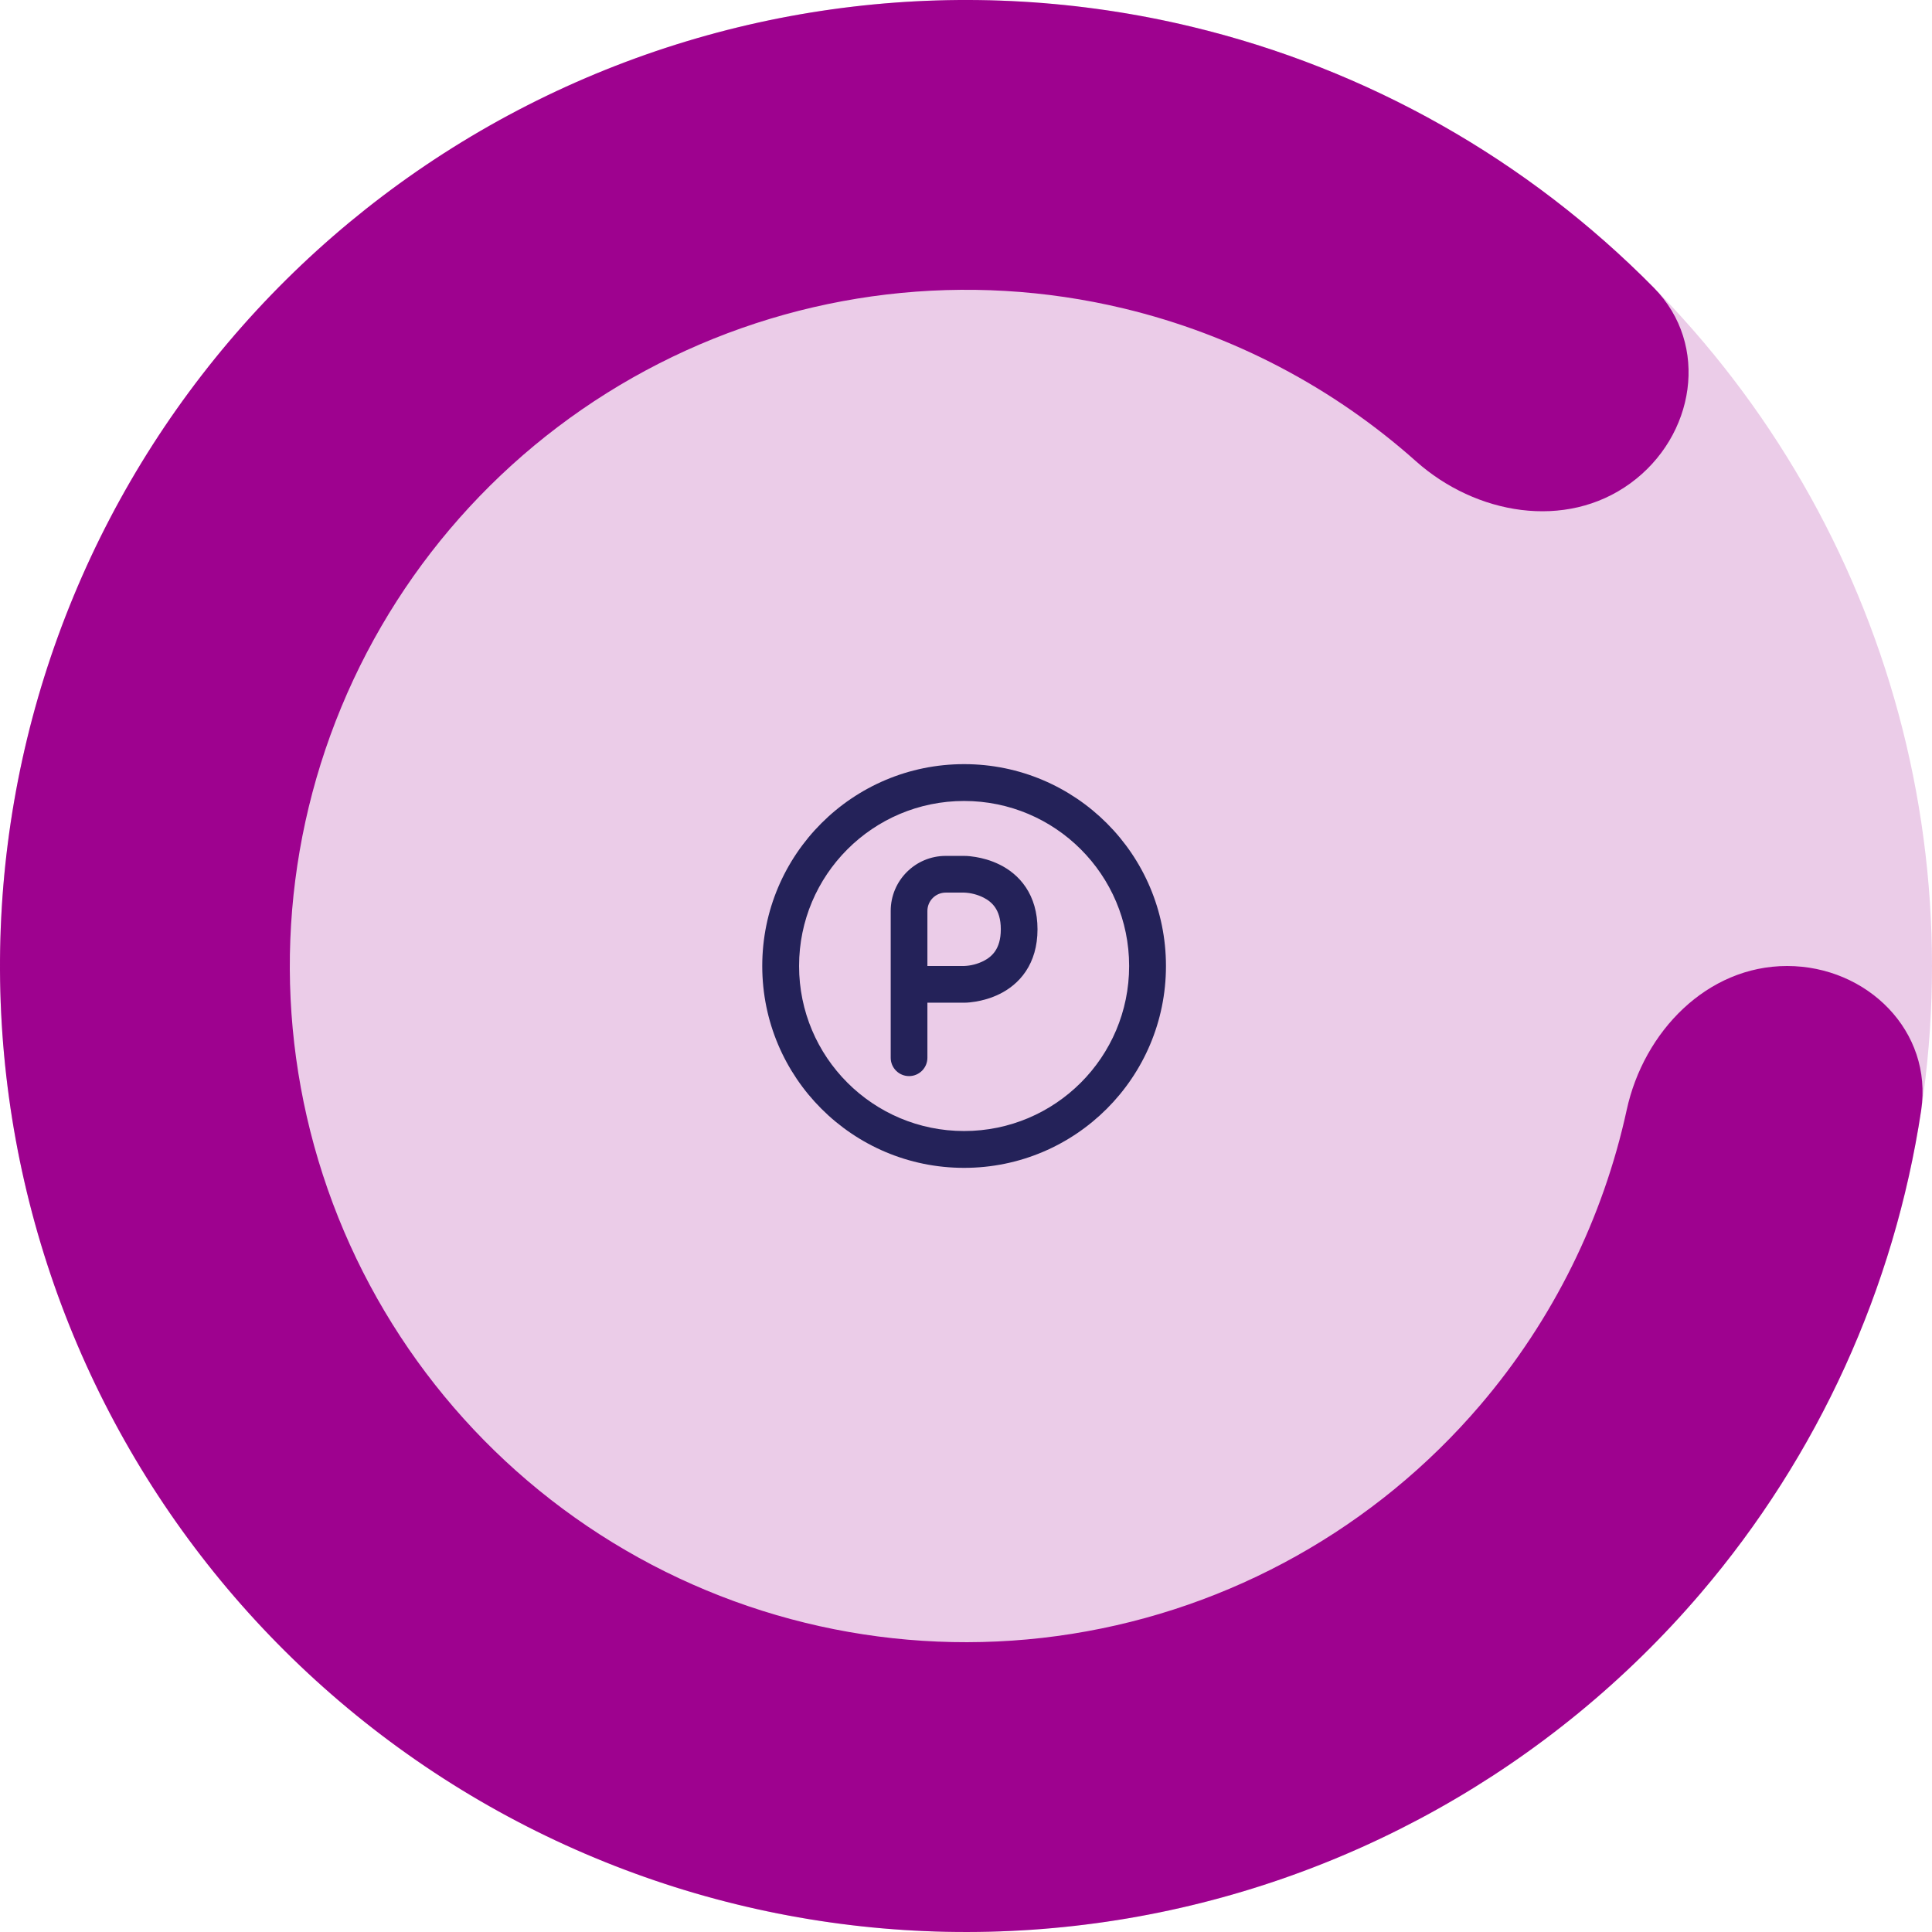 <svg width="360" height="360" viewBox="0 0 360 360" fill="none" xmlns="http://www.w3.org/2000/svg" xmlns:xlink="http://www.w3.org/1999/xlink">
<circle cx="180" cy="180" r="180" fill="#9E028F" fill-opacity="0.2"/>
<path d="M333,180C347.912,180 360.208,192.156 357.98,206.9C352.98,239.974 338.828,271.194 316.874,296.9C289.038,329.49 250.49,351.08 208.158,357.784C165.827,364.488 122.493,355.868 85.95,333.476C49.407,311.082 22.054,276.384 8.81,235.624C-4.434,194.862 -2.7,150.713 13.702,111.117C30.103,71.521 60.094,39.076 98.282,19.619C136.469,0.161 180.346,-5.032 222.02,4.973C254.892,12.865 284.692,29.804 308.176,53.624C318.646,64.243 315.844,81.304 303.78,90.069L303.78,90.069C291.716,98.834 274.986,95.879 263.856,85.956C248.438,72.209 229.768,62.368 209.414,57.481C180.242,50.478 149.528,54.113 122.797,67.733C96.066,81.353 75.072,104.065 63.591,131.782C52.11,159.499 50.896,190.404 60.167,218.936C69.438,247.468 88.585,271.758 114.165,287.432C139.745,303.108 170.079,309.142 199.711,304.448C229.342,299.756 256.328,284.644 275.812,261.83C289.406,245.914 298.726,226.978 303.118,206.794C306.29,192.224 318.088,180 333,180L333,180Z" fill="#9E028F"/>
<path d="M165.97,169.742C165.97,164.077 170.562,159.484 176.228,159.484L179.647,159.484C180.371,159.484 181.1,159.572 181.812,159.691C182.998,159.888 184.631,160.29 186.305,161.127C187.993,161.971 189.785,163.291 191.147,165.334C192.524,167.399 193.324,169.998 193.324,173.161C193.324,176.324 192.524,178.923 191.147,180.988C189.785,183.032 187.993,184.351 186.305,185.195C184.631,186.032 182.998,186.434 181.812,186.632C181.104,186.75 180.382,186.834 179.662,186.839L172.808,186.839L172.808,197.097C172.808,198.985 171.277,200.516 169.389,200.516C167.501,200.516 165.97,198.985 165.97,197.097L165.97,169.742ZM172.808,169.742L172.808,180L179.648,179.999C180.879,179.958 182.149,179.627 183.247,179.078C184.123,178.64 184.896,178.037 185.457,177.195C186.004,176.374 186.486,175.127 186.486,173.161C186.486,171.195 186.004,169.948 185.457,169.128C184.896,168.286 184.124,167.682 183.247,167.244C182.149,166.695 180.879,166.364 179.648,166.323L176.228,166.323C174.339,166.323 172.808,167.854 172.808,169.742Z" clip-rule="evenodd" fill-rule="evenodd" fill="#242259"/>
<path d="M179.647,217.613C200.42,217.613 217.26,200.773 217.26,180C217.26,159.227 200.42,142.387 179.647,142.387C158.874,142.387 142.034,159.227 142.034,180C142.034,200.773 158.874,217.613 179.647,217.613ZM179.647,210.751C162.664,210.751 148.896,196.983 148.896,180C148.896,163.017 162.664,149.249 179.647,149.249C196.63,149.249 210.398,163.017 210.398,180C210.398,196.983 196.63,210.751 179.647,210.751Z" clip-rule="evenodd" fill-rule="evenodd" fill="#242259"/>
</svg>
